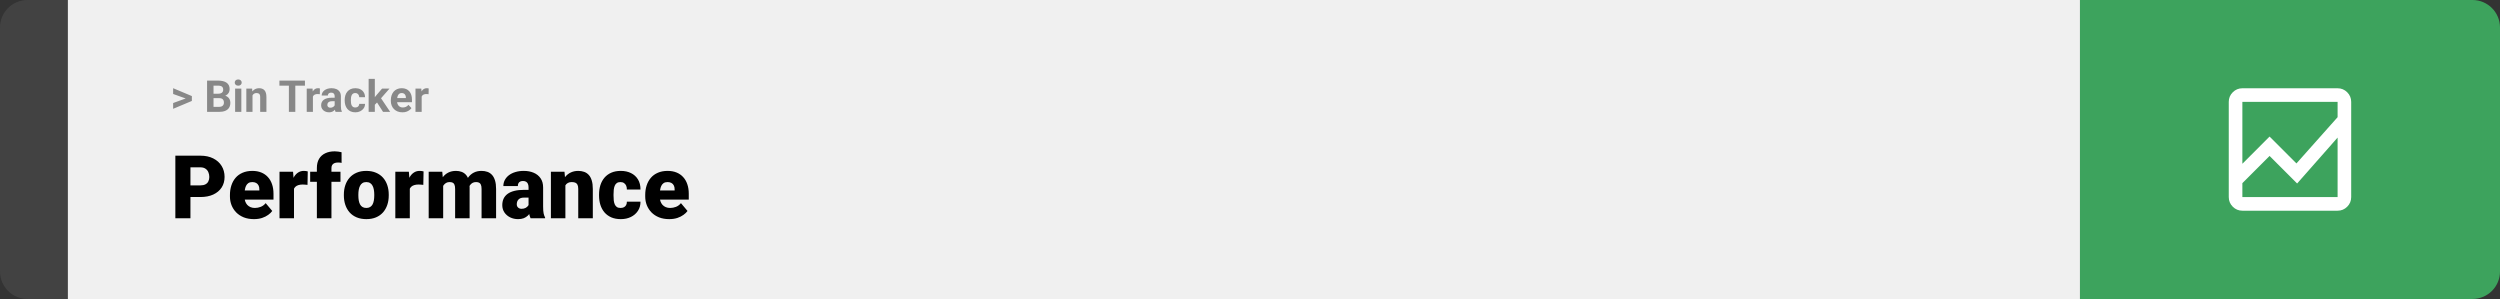 <svg width="1363" height="163" viewBox="0 0 1363 163" fill="none" xmlns="http://www.w3.org/2000/svg">
<rect x="0" y="0" width="1363" height="163" fill="#333333" stroke="none"/>
<path d="M0 15C0 6.716 6.716 0 15 0H37V163H15C6.716 163 0 156.284 0 148V15Z" fill="#424242"/>
<rect width="1097" height="163" transform="translate(37)" fill="#F0F0F0"/>
<path d="M101.906 53.922L94.394 51.238V48.086L104.602 52.375V54.637L101.906 53.922ZM94.394 56.172L101.918 53.43L104.602 52.785V55.035L94.394 59.324V56.172ZM119.578 53.512H115.195L115.172 51.098H118.852C119.5 51.098 120.031 51.016 120.445 50.852C120.859 50.68 121.168 50.434 121.371 50.113C121.582 49.785 121.688 49.387 121.688 48.918C121.688 48.387 121.586 47.957 121.383 47.629C121.188 47.301 120.879 47.062 120.457 46.914C120.043 46.766 119.508 46.691 118.852 46.691H116.414V61H112.898V43.938H118.852C119.844 43.938 120.73 44.031 121.512 44.219C122.301 44.406 122.969 44.691 123.516 45.074C124.062 45.457 124.48 45.941 124.77 46.527C125.059 47.105 125.203 47.793 125.203 48.59C125.203 49.293 125.043 49.941 124.723 50.535C124.41 51.129 123.914 51.613 123.234 51.988C122.562 52.363 121.684 52.57 120.598 52.609L119.578 53.512ZM119.426 61H114.234L115.605 58.258H119.426C120.043 58.258 120.547 58.16 120.938 57.965C121.328 57.762 121.617 57.488 121.805 57.145C121.992 56.801 122.086 56.406 122.086 55.961C122.086 55.461 122 55.027 121.828 54.66C121.664 54.293 121.398 54.012 121.031 53.816C120.664 53.613 120.18 53.512 119.578 53.512H116.191L116.215 51.098H120.434L121.242 52.047C122.281 52.031 123.117 52.215 123.75 52.598C124.391 52.973 124.855 53.461 125.145 54.062C125.441 54.664 125.59 55.309 125.59 55.996C125.59 57.09 125.352 58.012 124.875 58.762C124.398 59.504 123.699 60.062 122.777 60.438C121.863 60.812 120.746 61 119.426 61ZM131.578 48.32V61H128.191V48.32H131.578ZM127.98 45.016C127.98 44.523 128.152 44.117 128.496 43.797C128.84 43.477 129.301 43.316 129.879 43.316C130.449 43.316 130.906 43.477 131.25 43.797C131.602 44.117 131.777 44.523 131.777 45.016C131.777 45.508 131.602 45.914 131.25 46.234C130.906 46.555 130.449 46.715 129.879 46.715C129.301 46.715 128.84 46.555 128.496 46.234C128.152 45.914 127.98 45.508 127.98 45.016ZM137.672 51.027V61H134.297V48.32H137.461L137.672 51.027ZM137.18 54.215H136.266C136.266 53.277 136.387 52.434 136.629 51.684C136.871 50.926 137.211 50.281 137.648 49.75C138.086 49.211 138.605 48.801 139.207 48.52C139.816 48.23 140.496 48.086 141.246 48.086C141.84 48.086 142.383 48.172 142.875 48.344C143.367 48.516 143.789 48.789 144.141 49.164C144.5 49.539 144.773 50.035 144.961 50.652C145.156 51.27 145.254 52.023 145.254 52.914V61H141.855V52.902C141.855 52.34 141.777 51.902 141.621 51.59C141.465 51.277 141.234 51.059 140.93 50.934C140.633 50.801 140.266 50.734 139.828 50.734C139.375 50.734 138.98 50.824 138.645 51.004C138.316 51.184 138.043 51.434 137.824 51.754C137.613 52.066 137.453 52.434 137.344 52.855C137.234 53.277 137.18 53.73 137.18 54.215ZM161.004 43.938V61H157.5V43.938H161.004ZM166.254 43.938V46.691H152.332V43.938H166.254ZM170.602 51.086V61H167.227V48.32H170.402L170.602 51.086ZM174.422 48.238L174.363 51.367C174.199 51.344 174 51.324 173.766 51.309C173.539 51.285 173.332 51.273 173.145 51.273C172.668 51.273 172.254 51.336 171.902 51.461C171.559 51.578 171.27 51.754 171.035 51.988C170.809 52.223 170.637 52.508 170.52 52.844C170.41 53.18 170.348 53.562 170.332 53.992L169.652 53.781C169.652 52.961 169.734 52.207 169.898 51.52C170.062 50.824 170.301 50.219 170.613 49.703C170.934 49.188 171.324 48.789 171.785 48.508C172.246 48.227 172.773 48.086 173.367 48.086C173.555 48.086 173.746 48.102 173.941 48.133C174.137 48.156 174.297 48.191 174.422 48.238ZM182.461 58.141V52.492C182.461 52.086 182.395 51.738 182.262 51.449C182.129 51.152 181.922 50.922 181.641 50.758C181.367 50.594 181.012 50.512 180.574 50.512C180.199 50.512 179.875 50.578 179.602 50.711C179.328 50.836 179.117 51.02 178.969 51.262C178.82 51.496 178.746 51.773 178.746 52.094H175.371C175.371 51.555 175.496 51.043 175.746 50.559C175.996 50.074 176.359 49.648 176.836 49.281C177.312 48.906 177.879 48.613 178.535 48.402C179.199 48.191 179.941 48.086 180.762 48.086C181.746 48.086 182.621 48.25 183.387 48.578C184.152 48.906 184.754 49.398 185.191 50.055C185.637 50.711 185.859 51.531 185.859 52.516V57.941C185.859 58.637 185.902 59.207 185.988 59.652C186.074 60.09 186.199 60.473 186.363 60.801V61H182.953C182.789 60.656 182.664 60.227 182.578 59.711C182.5 59.188 182.461 58.664 182.461 58.141ZM182.906 53.277L182.93 55.188H181.043C180.598 55.188 180.211 55.238 179.883 55.34C179.555 55.441 179.285 55.586 179.074 55.773C178.863 55.953 178.707 56.164 178.605 56.406C178.512 56.648 178.465 56.914 178.465 57.203C178.465 57.492 178.531 57.754 178.664 57.988C178.797 58.215 178.988 58.395 179.238 58.527C179.488 58.652 179.781 58.715 180.117 58.715C180.625 58.715 181.066 58.613 181.441 58.41C181.816 58.207 182.105 57.957 182.309 57.66C182.52 57.363 182.629 57.082 182.637 56.816L183.527 58.246C183.402 58.566 183.23 58.898 183.012 59.242C182.801 59.586 182.531 59.91 182.203 60.215C181.875 60.512 181.48 60.758 181.02 60.953C180.559 61.141 180.012 61.234 179.379 61.234C178.574 61.234 177.844 61.074 177.188 60.754C176.539 60.426 176.023 59.977 175.641 59.406C175.266 58.828 175.078 58.172 175.078 57.438C175.078 56.773 175.203 56.184 175.453 55.668C175.703 55.152 176.07 54.719 176.555 54.367C177.047 54.008 177.66 53.738 178.395 53.559C179.129 53.371 179.98 53.277 180.949 53.277H182.906ZM193.699 58.598C194.113 58.598 194.48 58.52 194.801 58.363C195.121 58.199 195.371 57.973 195.551 57.684C195.738 57.387 195.836 57.039 195.844 56.641H199.02C199.012 57.531 198.773 58.324 198.305 59.02C197.836 59.707 197.207 60.25 196.418 60.648C195.629 61.039 194.746 61.234 193.77 61.234C192.785 61.234 191.926 61.07 191.191 60.742C190.465 60.414 189.859 59.961 189.375 59.383C188.891 58.797 188.527 58.117 188.285 57.344C188.043 56.562 187.922 55.727 187.922 54.836V54.496C187.922 53.598 188.043 52.762 188.285 51.988C188.527 51.207 188.891 50.527 189.375 49.949C189.859 49.363 190.465 48.906 191.191 48.578C191.918 48.25 192.77 48.086 193.746 48.086C194.785 48.086 195.695 48.285 196.477 48.684C197.266 49.082 197.883 49.652 198.328 50.395C198.781 51.129 199.012 52 199.02 53.008H195.844C195.836 52.586 195.746 52.203 195.574 51.859C195.41 51.516 195.168 51.242 194.848 51.039C194.535 50.828 194.148 50.723 193.688 50.723C193.195 50.723 192.793 50.828 192.48 51.039C192.168 51.242 191.926 51.523 191.754 51.883C191.582 52.234 191.461 52.637 191.391 53.09C191.328 53.535 191.297 54.004 191.297 54.496V54.836C191.297 55.328 191.328 55.801 191.391 56.254C191.453 56.707 191.57 57.109 191.742 57.461C191.922 57.812 192.168 58.09 192.48 58.293C192.793 58.496 193.199 58.598 193.699 58.598ZM204.352 42.988V61H200.977V42.988H204.352ZM212.344 48.32L206.836 54.602L203.883 57.59L202.652 55.152L204.996 52.176L208.289 48.32H212.344ZM208.84 61L205.09 55.141L207.422 53.102L212.73 61H208.84ZM219.398 61.234C218.414 61.234 217.531 61.078 216.75 60.766C215.969 60.445 215.305 60.004 214.758 59.441C214.219 58.879 213.805 58.227 213.516 57.484C213.227 56.734 213.082 55.938 213.082 55.094V54.625C213.082 53.664 213.219 52.785 213.492 51.988C213.766 51.191 214.156 50.5 214.664 49.914C215.18 49.328 215.805 48.879 216.539 48.566C217.273 48.246 218.102 48.086 219.023 48.086C219.922 48.086 220.719 48.234 221.414 48.531C222.109 48.828 222.691 49.25 223.16 49.797C223.637 50.344 223.996 51 224.238 51.766C224.48 52.523 224.602 53.367 224.602 54.297V55.703H214.523V53.453H221.285V53.195C221.285 52.727 221.199 52.309 221.027 51.941C220.863 51.566 220.613 51.27 220.277 51.051C219.941 50.832 219.512 50.723 218.988 50.723C218.543 50.723 218.16 50.82 217.84 51.016C217.52 51.211 217.258 51.484 217.055 51.836C216.859 52.188 216.711 52.602 216.609 53.078C216.516 53.547 216.469 54.062 216.469 54.625V55.094C216.469 55.602 216.539 56.07 216.68 56.5C216.828 56.93 217.035 57.301 217.301 57.613C217.574 57.926 217.902 58.168 218.285 58.34C218.676 58.512 219.117 58.598 219.609 58.598C220.219 58.598 220.785 58.48 221.309 58.246C221.84 58.004 222.297 57.641 222.68 57.156L224.32 58.938C224.055 59.32 223.691 59.688 223.23 60.039C222.777 60.391 222.23 60.68 221.59 60.906C220.949 61.125 220.219 61.234 219.398 61.234ZM229.898 51.086V61H226.523V48.32H229.699L229.898 51.086ZM233.719 48.238L233.66 51.367C233.496 51.344 233.297 51.324 233.062 51.309C232.836 51.285 232.629 51.273 232.441 51.273C231.965 51.273 231.551 51.336 231.199 51.461C230.855 51.578 230.566 51.754 230.332 51.988C230.105 52.223 229.934 52.508 229.816 52.844C229.707 53.18 229.645 53.562 229.629 53.992L228.949 53.781C228.949 52.961 229.031 52.207 229.195 51.52C229.359 50.824 229.598 50.219 229.91 49.703C230.23 49.188 230.621 48.789 231.082 48.508C231.543 48.227 232.07 48.086 232.664 48.086C232.852 48.086 233.043 48.102 233.238 48.133C233.434 48.156 233.594 48.191 233.719 48.238Z" fill="#888888"/>
<path d="M109.219 107.422H100.734V101.07H109.219C110.375 101.07 111.312 100.875 112.031 100.484C112.75 100.094 113.273 99.555 113.602 98.867C113.945 98.164 114.117 97.375 114.117 96.5C114.117 95.562 113.945 94.695 113.602 93.898C113.273 93.102 112.75 92.461 112.031 91.977C111.312 91.477 110.375 91.227 109.219 91.227H103.828V119H95.602V84.875H109.219C111.953 84.875 114.305 85.375 116.273 86.375C118.258 87.375 119.781 88.75 120.844 90.5C121.906 92.234 122.438 94.219 122.438 96.453C122.438 98.656 121.906 100.578 120.844 102.219C119.781 103.859 118.258 105.141 116.273 106.062C114.305 106.969 111.953 107.422 109.219 107.422ZM138.445 119.469C136.383 119.469 134.539 119.148 132.914 118.508C131.289 117.852 129.914 116.953 128.789 115.812C127.68 114.672 126.828 113.359 126.234 111.875C125.656 110.391 125.367 108.82 125.367 107.164V106.273C125.367 104.414 125.625 102.695 126.141 101.117C126.656 99.523 127.422 98.133 128.438 96.945C129.453 95.758 130.727 94.836 132.258 94.18C133.789 93.508 135.57 93.172 137.602 93.172C139.398 93.172 141.008 93.461 142.43 94.039C143.852 94.617 145.055 95.445 146.039 96.523C147.039 97.602 147.797 98.906 148.312 100.438C148.844 101.969 149.109 103.688 149.109 105.594V108.805H128.391V103.859H141.398V103.25C141.414 102.406 141.266 101.688 140.953 101.094C140.656 100.5 140.219 100.047 139.641 99.734C139.062 99.422 138.359 99.266 137.531 99.266C136.672 99.266 135.961 99.453 135.398 99.828C134.852 100.203 134.422 100.719 134.109 101.375C133.812 102.016 133.602 102.758 133.477 103.602C133.352 104.445 133.289 105.336 133.289 106.273V107.164C133.289 108.102 133.414 108.953 133.664 109.719C133.93 110.484 134.305 111.141 134.789 111.688C135.289 112.219 135.883 112.633 136.57 112.93C137.273 113.227 138.07 113.375 138.961 113.375C140.039 113.375 141.102 113.172 142.148 112.766C143.195 112.359 144.094 111.688 144.844 110.75L148.43 115.016C147.914 115.75 147.18 116.461 146.227 117.148C145.289 117.836 144.164 118.398 142.852 118.836C141.539 119.258 140.07 119.469 138.445 119.469ZM160.289 99.922V119H152.391V93.641H159.773L160.289 99.922ZM167.789 93.453L167.648 100.789C167.336 100.758 166.914 100.719 166.383 100.672C165.852 100.625 165.406 100.602 165.047 100.602C164.125 100.602 163.328 100.711 162.656 100.93C162 101.133 161.453 101.445 161.016 101.867C160.594 102.273 160.281 102.789 160.078 103.414C159.891 104.039 159.805 104.766 159.82 105.594L158.391 104.656C158.391 102.953 158.555 101.406 158.883 100.016C159.227 98.609 159.711 97.398 160.336 96.383C160.961 95.352 161.719 94.562 162.609 94.016C163.5 93.453 164.5 93.172 165.609 93.172C166 93.172 166.383 93.195 166.758 93.242C167.148 93.289 167.492 93.359 167.789 93.453ZM180.703 119H172.758V91.578C172.758 89.609 173.156 87.953 173.953 86.609C174.75 85.266 175.875 84.25 177.328 83.562C178.781 82.859 180.5 82.508 182.484 82.508C183.172 82.508 183.82 82.555 184.43 82.648C185.039 82.742 185.633 82.859 186.211 83L186.234 88.812C185.953 88.734 185.664 88.68 185.367 88.648C185.07 88.617 184.703 88.602 184.266 88.602C183.5 88.602 182.852 88.719 182.32 88.953C181.789 89.172 181.383 89.508 181.102 89.961C180.836 90.398 180.703 90.938 180.703 91.578V119ZM185.625 93.641V99.125H169.102V93.641H185.625ZM187.477 106.578V106.086C187.477 104.227 187.742 102.516 188.273 100.953C188.805 99.375 189.586 98.008 190.617 96.852C191.648 95.695 192.922 94.797 194.438 94.156C195.953 93.5 197.703 93.172 199.688 93.172C201.688 93.172 203.445 93.5 204.961 94.156C206.492 94.797 207.773 95.695 208.805 96.852C209.836 98.008 210.617 99.375 211.148 100.953C211.68 102.516 211.945 104.227 211.945 106.086V106.578C211.945 108.422 211.68 110.133 211.148 111.711C210.617 113.273 209.836 114.641 208.805 115.812C207.773 116.969 206.5 117.867 204.984 118.508C203.469 119.148 201.719 119.469 199.734 119.469C197.75 119.469 195.992 119.148 194.461 118.508C192.93 117.867 191.648 116.969 190.617 115.812C189.586 114.641 188.805 113.273 188.273 111.711C187.742 110.133 187.477 108.422 187.477 106.578ZM195.375 106.086V106.578C195.375 107.531 195.445 108.422 195.586 109.25C195.727 110.078 195.961 110.805 196.289 111.43C196.617 112.039 197.062 112.516 197.625 112.859C198.188 113.203 198.891 113.375 199.734 113.375C200.562 113.375 201.25 113.203 201.797 112.859C202.359 112.516 202.805 112.039 203.133 111.43C203.461 110.805 203.695 110.078 203.836 109.25C203.977 108.422 204.047 107.531 204.047 106.578V106.086C204.047 105.164 203.977 104.297 203.836 103.484C203.695 102.656 203.461 101.93 203.133 101.305C202.805 100.664 202.359 100.164 201.797 99.805C201.234 99.445 200.531 99.266 199.688 99.266C198.859 99.266 198.164 99.445 197.602 99.805C197.055 100.164 196.617 100.664 196.289 101.305C195.961 101.93 195.727 102.656 195.586 103.484C195.445 104.297 195.375 105.164 195.375 106.086ZM223.43 99.922V119H215.531V93.641H222.914L223.43 99.922ZM230.93 93.453L230.789 100.789C230.477 100.758 230.055 100.719 229.523 100.672C228.992 100.625 228.547 100.602 228.188 100.602C227.266 100.602 226.469 100.711 225.797 100.93C225.141 101.133 224.594 101.445 224.156 101.867C223.734 102.273 223.422 102.789 223.219 103.414C223.031 104.039 222.945 104.766 222.961 105.594L221.531 104.656C221.531 102.953 221.695 101.406 222.023 100.016C222.367 98.609 222.852 97.398 223.477 96.383C224.102 95.352 224.859 94.562 225.75 94.016C226.641 93.453 227.641 93.172 228.75 93.172C229.141 93.172 229.523 93.195 229.898 93.242C230.289 93.289 230.633 93.359 230.93 93.453ZM241.617 99.008V119H233.719V93.641H241.125L241.617 99.008ZM240.656 105.453L238.852 105.5C238.852 103.719 239.062 102.078 239.484 100.578C239.906 99.078 240.531 97.773 241.359 96.664C242.188 95.555 243.203 94.695 244.406 94.086C245.625 93.477 247.031 93.172 248.625 93.172C249.734 93.172 250.742 93.344 251.648 93.688C252.555 94.016 253.336 94.539 253.992 95.258C254.648 95.961 255.148 96.883 255.492 98.023C255.852 99.148 256.031 100.5 256.031 102.078V119H248.133V103.086C248.133 102.008 248.008 101.195 247.758 100.648C247.523 100.102 247.18 99.734 246.727 99.547C246.273 99.359 245.719 99.266 245.062 99.266C244.375 99.266 243.758 99.422 243.211 99.734C242.664 100.047 242.195 100.484 241.805 101.047C241.43 101.594 241.141 102.242 240.938 102.992C240.75 103.742 240.656 104.562 240.656 105.453ZM255.141 105.453L252.938 105.5C252.938 103.719 253.133 102.078 253.523 100.578C253.93 99.078 254.531 97.773 255.328 96.664C256.141 95.555 257.148 94.695 258.352 94.086C259.555 93.477 260.953 93.172 262.547 93.172C263.703 93.172 264.766 93.344 265.734 93.688C266.703 94.031 267.539 94.586 268.242 95.352C268.945 96.117 269.492 97.133 269.883 98.398C270.273 99.648 270.469 101.195 270.469 103.039V119H262.547V103.039C262.547 101.992 262.422 101.203 262.172 100.672C261.938 100.125 261.594 99.758 261.141 99.57C260.688 99.367 260.148 99.266 259.523 99.266C258.773 99.266 258.125 99.422 257.578 99.734C257.031 100.047 256.57 100.484 256.195 101.047C255.836 101.594 255.57 102.242 255.398 102.992C255.227 103.742 255.141 104.562 255.141 105.453ZM288.164 112.625V102.172C288.164 101.453 288.062 100.836 287.859 100.32C287.656 99.805 287.336 99.406 286.898 99.125C286.461 98.828 285.875 98.68 285.141 98.68C284.547 98.68 284.039 98.781 283.617 98.984C283.195 99.188 282.875 99.492 282.656 99.898C282.438 100.305 282.328 100.82 282.328 101.445H274.43C274.43 100.273 274.688 99.188 275.203 98.188C275.734 97.172 276.484 96.289 277.453 95.539C278.438 94.789 279.609 94.211 280.969 93.805C282.344 93.383 283.875 93.172 285.562 93.172C287.578 93.172 289.375 93.508 290.953 94.18C292.547 94.852 293.805 95.859 294.727 97.203C295.648 98.531 296.109 100.203 296.109 102.219V112.602C296.109 114.258 296.203 115.516 296.391 116.375C296.578 117.219 296.844 117.961 297.188 118.602V119H289.266C288.891 118.219 288.609 117.266 288.422 116.141C288.25 115 288.164 113.828 288.164 112.625ZM289.125 103.508L289.172 107.727H285.68C284.945 107.727 284.32 107.828 283.805 108.031C283.305 108.234 282.898 108.516 282.586 108.875C282.289 109.219 282.07 109.609 281.93 110.047C281.805 110.484 281.742 110.945 281.742 111.43C281.742 111.898 281.852 112.32 282.07 112.695C282.305 113.055 282.617 113.336 283.008 113.539C283.398 113.742 283.836 113.844 284.32 113.844C285.195 113.844 285.938 113.68 286.547 113.352C287.172 113.008 287.648 112.594 287.977 112.109C288.305 111.625 288.469 111.172 288.469 110.75L290.203 113.984C289.891 114.609 289.531 115.242 289.125 115.883C288.734 116.523 288.242 117.117 287.648 117.664C287.07 118.195 286.359 118.633 285.516 118.977C284.672 119.305 283.648 119.469 282.445 119.469C280.883 119.469 279.445 119.148 278.133 118.508C276.836 117.867 275.797 116.977 275.016 115.836C274.234 114.68 273.844 113.352 273.844 111.852C273.844 110.539 274.078 109.367 274.547 108.336C275.031 107.305 275.758 106.43 276.727 105.711C277.695 104.992 278.93 104.445 280.43 104.07C281.93 103.695 283.695 103.508 285.727 103.508H289.125ZM308.25 99.055V119H300.352V93.641H307.758L308.25 99.055ZM307.312 105.453L305.461 105.5C305.461 103.562 305.695 101.836 306.164 100.32C306.633 98.789 307.297 97.492 308.156 96.43C309.016 95.367 310.039 94.562 311.227 94.016C312.43 93.453 313.766 93.172 315.234 93.172C316.406 93.172 317.477 93.344 318.445 93.688C319.43 94.031 320.273 94.586 320.977 95.352C321.695 96.117 322.242 97.133 322.617 98.398C323.008 99.648 323.203 101.195 323.203 103.039V119H315.258V103.016C315.258 102 315.117 101.227 314.836 100.695C314.555 100.148 314.148 99.773 313.617 99.57C313.086 99.367 312.438 99.266 311.672 99.266C310.859 99.266 310.172 99.422 309.609 99.734C309.047 100.047 308.594 100.484 308.25 101.047C307.922 101.594 307.68 102.242 307.523 102.992C307.383 103.742 307.312 104.562 307.312 105.453ZM338.297 113.375C339.031 113.375 339.656 113.242 340.172 112.977C340.703 112.695 341.102 112.305 341.367 111.805C341.648 111.289 341.781 110.672 341.766 109.953H349.195C349.211 111.859 348.742 113.531 347.789 114.969C346.852 116.391 345.57 117.5 343.945 118.297C342.336 119.078 340.516 119.469 338.484 119.469C336.5 119.469 334.766 119.148 333.281 118.508C331.797 117.852 330.555 116.945 329.555 115.789C328.57 114.617 327.828 113.25 327.328 111.688C326.844 110.125 326.602 108.43 326.602 106.602V106.062C326.602 104.234 326.844 102.539 327.328 100.977C327.828 99.398 328.57 98.031 329.555 96.875C330.555 95.703 331.789 94.797 333.258 94.156C334.742 93.5 336.469 93.172 338.438 93.172C340.547 93.172 342.406 93.57 344.016 94.367C345.641 95.164 346.914 96.32 347.836 97.836C348.758 99.352 349.211 101.188 349.195 103.344H341.766C341.781 102.578 341.664 101.891 341.414 101.281C341.164 100.672 340.773 100.188 340.242 99.828C339.727 99.453 339.062 99.266 338.25 99.266C337.438 99.266 336.781 99.445 336.281 99.805C335.781 100.164 335.398 100.664 335.133 101.305C334.883 101.93 334.711 102.648 334.617 103.461C334.539 104.273 334.5 105.141 334.5 106.062V106.602C334.5 107.539 334.539 108.422 334.617 109.25C334.711 110.062 334.891 110.781 335.156 111.406C335.422 112.016 335.805 112.5 336.305 112.859C336.805 113.203 337.469 113.375 338.297 113.375ZM364.852 119.469C362.789 119.469 360.945 119.148 359.32 118.508C357.695 117.852 356.32 116.953 355.195 115.812C354.086 114.672 353.234 113.359 352.641 111.875C352.062 110.391 351.773 108.82 351.773 107.164V106.273C351.773 104.414 352.031 102.695 352.547 101.117C353.062 99.523 353.828 98.133 354.844 96.945C355.859 95.758 357.133 94.836 358.664 94.18C360.195 93.508 361.977 93.172 364.008 93.172C365.805 93.172 367.414 93.461 368.836 94.039C370.258 94.617 371.461 95.445 372.445 96.523C373.445 97.602 374.203 98.906 374.719 100.438C375.25 101.969 375.516 103.688 375.516 105.594V108.805H354.797V103.859H367.805V103.25C367.82 102.406 367.672 101.688 367.359 101.094C367.062 100.5 366.625 100.047 366.047 99.734C365.469 99.422 364.766 99.266 363.938 99.266C363.078 99.266 362.367 99.453 361.805 99.828C361.258 100.203 360.828 100.719 360.516 101.375C360.219 102.016 360.008 102.758 359.883 103.602C359.758 104.445 359.695 105.336 359.695 106.273V107.164C359.695 108.102 359.82 108.953 360.07 109.719C360.336 110.484 360.711 111.141 361.195 111.688C361.695 112.219 362.289 112.633 362.977 112.93C363.68 113.227 364.477 113.375 365.367 113.375C366.445 113.375 367.508 113.172 368.555 112.766C369.602 112.359 370.5 111.688 371.25 110.75L374.836 115.016C374.32 115.75 373.586 116.461 372.633 117.148C371.695 117.836 370.57 118.398 369.258 118.836C367.945 119.258 366.477 119.469 364.852 119.469Z" fill="black"/>
<path d="M1134 0H1348C1356.28 0 1363 6.716 1363 15V148C1363 156.284 1356.28 163 1348 163H1134V0Z" fill="#3DA35D"/>
<mask id="mask0_5_79" style="mask-type:alpha" maskUnits="userSpaceOnUse" x="1204" y="37" width="89" height="89">
<rect x="1204" y="37" width="89" height="89" fill="white"/>
</mask>
<g mask="url(#mask0_5_79)">
<path d="M1222.54 114.875C1220.5 114.875 1218.76 114.149 1217.3 112.696C1215.85 111.244 1215.12 109.498 1215.12 107.458V55.542C1215.12 53.502 1215.85 51.756 1217.3 50.304C1218.76 48.851 1220.5 48.125 1222.54 48.125H1274.46C1276.5 48.125 1278.24 48.851 1279.7 50.304C1281.15 51.756 1281.87 53.502 1281.87 55.542V107.458C1281.87 109.498 1281.15 111.244 1279.7 112.696C1278.24 114.149 1276.5 114.875 1274.46 114.875H1222.54ZM1222.54 99.856V107.458H1274.46V75.01L1252.39 100.042L1237.37 85.023L1222.54 99.856ZM1222.54 89.287L1237.37 74.454L1252.02 89.102L1274.46 63.885V55.542H1222.54V89.287ZM1222.54 75.01V63.885V89.102V74.454V99.856V85.023V100.042V75.01ZM1222.54 89.287V55.542V89.102V74.454V89.287ZM1222.54 99.856V85.023V100.042V75.01V107.458V99.856Z" fill="white"/>
</g>
</svg>
